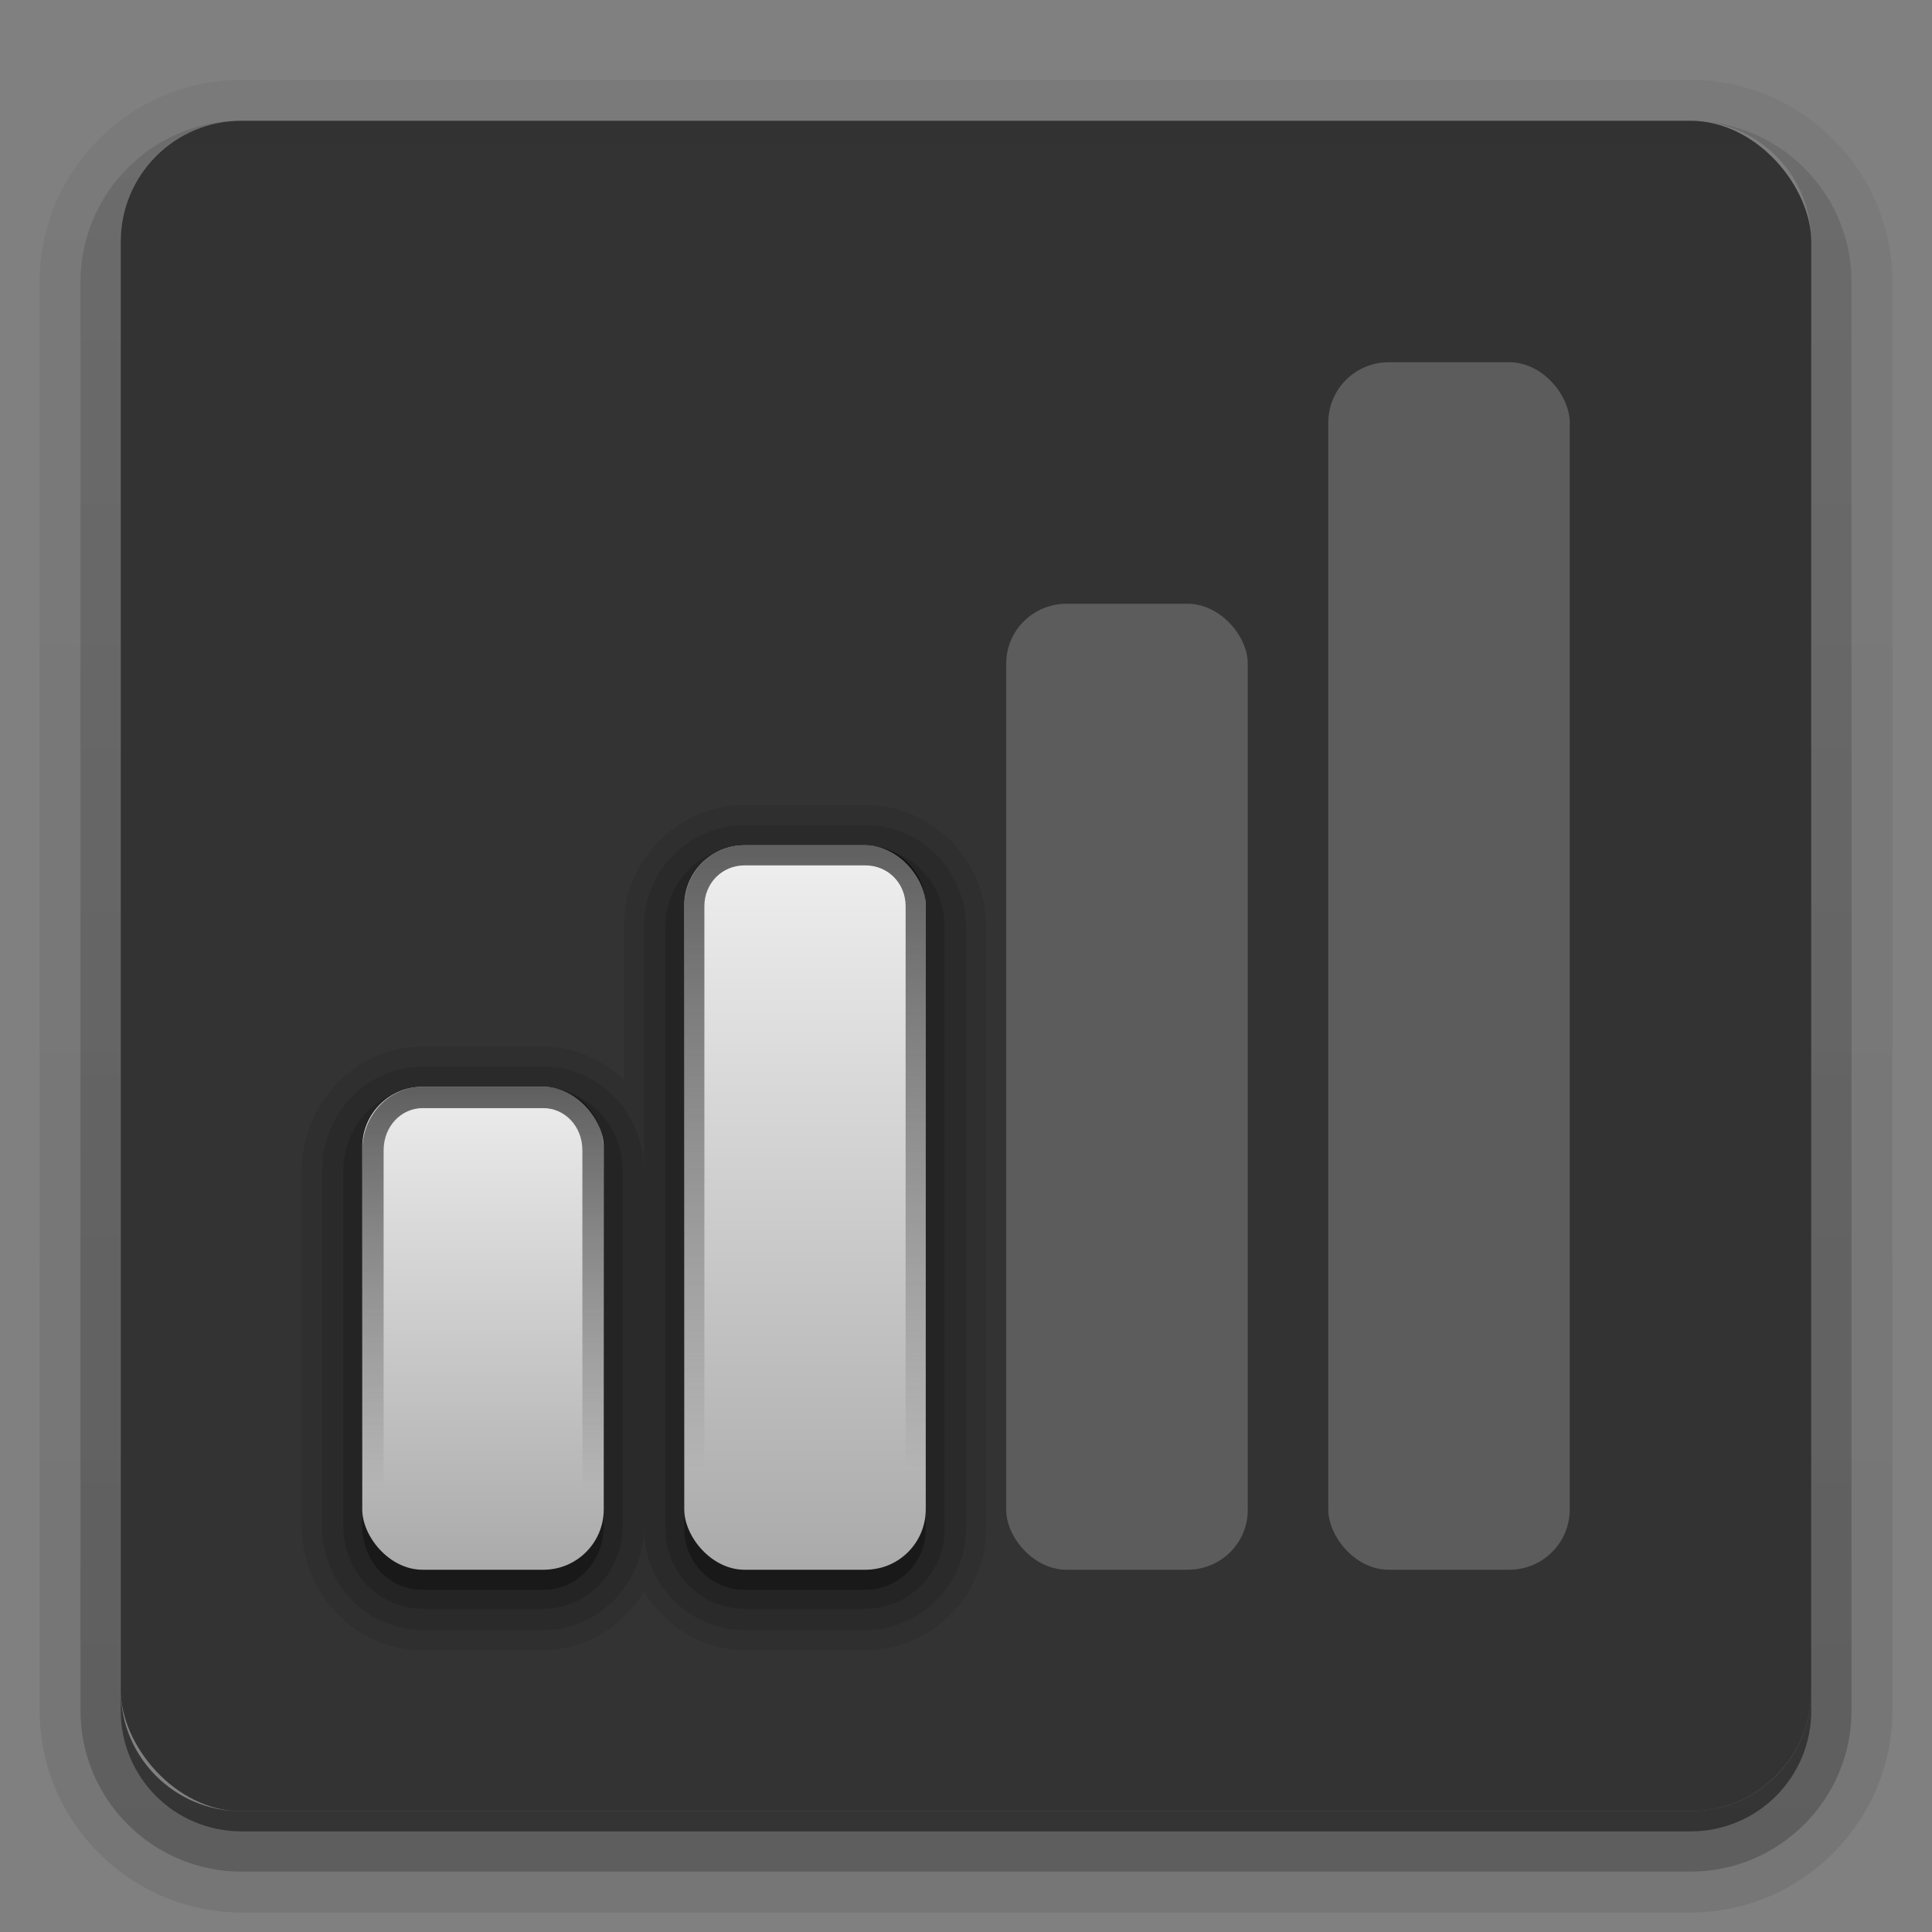 <svg height="96" width="96" xmlns="http://www.w3.org/2000/svg" xmlns:xlink="http://www.w3.org/1999/xlink"><rect width="100%" height="100%" fill="#808080" stroke="none"/><linearGradient id="a"><stop offset="0"/><stop offset="1" stop-opacity="0"/></linearGradient><linearGradient id="b" stop-color="#fff" xlink:href="#a"/><linearGradient id="c"><stop offset="0" stop-color="#aaa"/><stop offset="1" stop-color="#f0f0f0"/></linearGradient><linearGradient id="d" gradientTransform="matrix(1.006 0 0 .994 100 0)" gradientUnits="userSpaceOnUse" x1="45.448" x2="45.448" y1="92.54" y2="7.016"><stop offset="0"/><stop offset="1" stop-opacity=".588"/></linearGradient><linearGradient id="e" gradientTransform="matrix(1 0 0 -1 0 97)" gradientUnits="userSpaceOnUse" x1="32.251" x2="32.251" xlink:href="#d" y1="6.132" y2="90.239"/><radialGradient id="f" cx="48" cy="90.172" gradientTransform="matrix(1.157 0 0 .996 -7.551 .197)" gradientUnits="userSpaceOnUse" r="42" xlink:href="#b"/><linearGradient id="g" gradientUnits="userSpaceOnUse" x1="36.357" x2="36.357" xlink:href="#b" y1="6" y2="63.893"/><linearGradient id="h" gradientUnits="userSpaceOnUse" stop-color="#fff" x1="24" x2="24" xlink:href="#a" y1="54" y2="74"/><linearGradient id="i" gradientUnits="userSpaceOnUse" stop-color="#fff" x1="40" x2="40" xlink:href="#a" y1="42" y2="73"/><linearGradient id="j" gradientTransform="matrix(.75 0 0 .789 4.5 79.579)" gradientUnits="userSpaceOnUse" x1="24" x2="24" xlink:href="#c" y1="-2" y2="-34"/><linearGradient id="k" gradientTransform="matrix(.75 0 0 .757 2.5 79.513)" gradientUnits="userSpaceOnUse" x1="56" x2="56" xlink:href="#c" y1="-2" y2="-50"/><linearGradient id="l" gradientTransform="matrix(1.024 0 0 -1.012 -1.143 98.071)" gradientUnits="userSpaceOnUse" x1="32.251" x2="32.251" xlink:href="#d" y1="6.132" y2="90.239"/><g fill="url(#l)"><path d="m12 3.969c-5.511 0-10.031 4.52-10.031 10.031v71c0 5.511 4.52 10.031 10.031 10.031h72c5.511 0 10.031-4.52 10.031-10.031v-71c0-5.511-4.52-10.031-10.031-10.031h-72zm0 2.031h72c3.324 0 6 2.676 6 6v72c0 3.324-2.676 6-6 6h-72c-3.324 0-6-2.676-6-6v-72c0-3.324 2.676-6 6-6z" opacity=".08"/><path d="m12 4.969c-4.972 0-9.031 4.06-9.031 9.031v71c0 4.972 4.06 9.031 9.031 9.031h72c4.972 0 9.031-4.06 9.031-9.031v-71c0-4.972-4.059-9.031-9.031-9.031h-72zm0 1.031h72c3.324 0 6 2.676 6 6v72c0 3.324-2.676 6-6 6h-72c-3.324 0-6-2.676-6-6v-72c0-3.324 2.676-6 6-6z" opacity=".1"/><path d="m11.188 6.031c-4.028.411-7.188 3.835-7.188 7.969v71c0 4.409 3.591 8 8 8h72c4.409 0 8-3.591 8-8v-71c0-4.197-3.259-7.646-7.375-7.969 3.033.306 5.375 2.853 5.375 5.969v72c0 3.324-2.676 6-6 6h-72c-3.324 0-6-2.676-6-6v-72c0-3.116 2.342-5.663 5.375-5.969-.062.005-.126-.006-.188 0z" opacity=".2"/><path d="m6.438 9.75c-.899 1.177-1.438 2.647-1.438 4.25v71c0 3.878 3.122 7 7 7h72c3.878 0 7-3.122 7-7v-71c0-1.603-.538-3.073-1.438-4.25.28.694.438 1.454.438 2.25v72c0 3.324-2.676 6-6 6h-72c-3.324 0-6-2.676-6-6v-72c0-.796.158-1.556.438-2.25z" opacity=".3"/></g><path d="m6 84v1c0 3.324 2.676 6 6 6h72c3.324 0 6-2.676 6-6v-1c0 3.324-2.676 6-6 6h-72c-3.324 0-6-2.676-6-6z" fill="url(#e)" opacity=".45"/><rect height="84" opacity=".6" rx="6" width="84" x="6" y="6"/><path d="m12 6c-3.324 0-6 2.676-6 6v72c0 .335.041.651.094.969.049.296.097.597.188.875.01.03.021.064.031.094.099.288.235.547.375.812.145.274.316.536.5.781.184.246.374.473.594.688.44.428.943.815 1.5 1.094.279.14.573.247.875.344-.256-.1-.487-.236-.719-.375-.007-.004-.024.004-.031 0-.032-.019-.062-.042-.094-.062-.12-.077-.231-.164-.344-.25-.106-.081-.213-.161-.313-.25-.178-.162-.347-.346-.5-.531-.107-.131-.218-.266-.312-.407-.025-.038-.038-.086-.063-.125-.065-.103-.13-.204-.187-.312-.101-.195-.206-.416-.281-.625-.008-.022-.024-.041-.031-.063-.032-.092-.036-.187-.062-.281-.03-.107-.07-.203-.094-.313-.073-.341-.125-.698-.125-1.062v-72c0-2.782 2.218-5 5-5h72c2.782 0 5 2.218 5 5v72c0 .364-.052.721-.125 1.062-.044.207-.088.398-.156.594-.008.022-.023.041-.031.062-.063.174-.138.367-.219.531-.042.083-.079.17-.125.25-.055.097-.127.188-.188.281-.094.141-.205.276-.312.406-.143.174-.303.347-.469.5-.011.01-.02.021-.031.031-.138.126-.285.234-.438.344-.103.073-.204.153-.312.219-.007.004-.024-.004-.031 0-.232.139-.463.275-.719.375.302-.097.596-.204.875-.344.557-.279 1.06-.666 1.5-1.094.22-.214.409-.442.594-.688s.355-.508.5-.781c.14-.265.276-.525.375-.812.01-.031.021-.063.031-.094.09-.278.139-.579.188-.875.053-.318.094-.634.094-.969v-72c0-3.324-2.676-6-6-6h-72z" fill="url(#g)" opacity=".01"/><path d="m12 90c-3.324 0-6-2.676-6-6v-72c0-.335.041-.651.094-.969.049-.296.097-.597.188-.875.01-.03.021-.063.031-.094.099-.287.235-.547.375-.812.145-.274.316-.536.5-.781.184-.246.374-.473.594-.688.44-.428.943-.815 1.5-1.094.279-.14.574-.247.875-.344-.256.1-.486.236-.719.375-.007.004-.024-.004-.031 0-.032.019-.062.043-.094.062-.12.077-.231.164-.344.25-.106.081-.213.161-.312.25-.178.161-.347.345-.5.531-.107.13-.218.265-.312.406-.025.038-.038.086-.063.125-.065.103-.13.204-.187.312-.101.195-.206.416-.281.625-.008.022-.024.041-.031.063-.032.092-.036.187-.062.281-.03.107-.07.203-.094.312-.073.342-.125.699-.125 1.062v72c0 2.782 2.218 5 5 5h72c2.782 0 5-2.218 5-5v-72c0-.364-.052-.721-.125-1.062-.044-.207-.088-.398-.156-.594-.008-.022-.024-.041-.031-.063-.063-.174-.139-.367-.219-.531-.042-.083-.079-.17-.125-.25-.055-.097-.127-.188-.188-.281-.094-.141-.205-.276-.312-.406-.143-.174-.303-.347-.469-.5-.011-.01-.02-.021-.031-.031-.139-.126-.285-.234-.438-.344-.102-.073-.204-.153-.312-.219-.007-.004-.024.004-.031 0-.232-.139-.463-.275-.719-.375.302.097.596.204.875.344.557.279 1.06.666 1.5 1.094.22.214.409.442.594.688s.355.508.5.781c.14.265.276.525.375.812.01.031.021.063.031.094.09.278.139.579.188.875.053.318.094.634.094.969v72c0 3.324-2.676 6-6 6h-72z" fill="url(#f)" opacity=".15"/><path d="m37 40c-3.312 0-6 2.734-6 6.031v7.625c-1.058-.995-2.43-1.656-4-1.656h-6c-3.364 0-6 2.842-6 6.156v17.688c0 3.314 2.636 6.156 6 6.156h6c2.151 0 3.944-1.203 5-2.906 1.06 1.7 2.857 2.906 5 2.906h6c3.286 0 5.959-2.705 6-5.969v-30c0-3.297-2.688-6.031-6-6.031h-6z" opacity=".08"/><path d="m37 41c-2.766 0-5 2.271-5 5.031v12.125c0-2.792-2.196-5.156-5-5.156h-6c-2.804 0-5 2.364-5 5.156v17.688c0 2.792 2.196 5.156 5 5.156h6c2.763 0 4.937-2.293 5-5.031 0 2.76 2.234 5.031 5 5.031h6c2.744 0 4.965-2.238 5-4.969v-30c0-2.76-2.234-5.031-5-5.031h-6z" opacity=".1"/><path d="m37 42.062c-2.175 0-3.938 1.79-3.938 3.969v29.938c0 2.179 1.762 3.969 3.938 3.969h6c2.175 0 3.938-1.79 3.938-3.969v-29.938c0-2.179-1.763-3.969-3.938-3.969h-6zm-16 12c-2.195 0-3.938 1.863-3.938 4.094v17.688c0 2.231 1.742 4.094 3.938 4.094h6c2.195 0 3.938-1.863 3.938-4.094v-17.688c0-2.231-1.743-4.094-3.938-4.094h-6z" opacity=".15"/><path d="m37 43c-1.662 0-3 1.355-3 3.031v29.938c0 1.676 1.338 3.031 3 3.031h6c1.662 0 3-1.355 3-3.031v-29.938c0-1.676-1.338-3.031-3-3.031zm-16 12c-1.662 0-3 1.407-3 3.156v17.688c0 1.749 1.338 3.156 3 3.156h6c1.662 0 3-1.407 3-3.156v-17.688c0-1.749-1.338-3.156-3-3.156z" opacity=".3"/><rect fill="#fff" height="60" opacity=".2" rx="3" width="12" x="66" y="18"/><rect fill="#fff" height="48" opacity=".2" rx="3" ry="2.961" width="12" x="50" y="30"/><rect fill="url(#k)" height="36" rx="3" width="12" x="34" y="42"/><rect fill="url(#j)" height="24" rx="3" width="12" x="18" y="54"/><path d="m37 42c-1.662 0-3 1.355-3 3.031v29.938c0 1.676 1.338 3.031 3 3.031h6c1.662 0 3-1.355 3-3.031v-29.938c0-1.676-1.338-3.031-3-3.031zm0 1h6c1.122 0 2 .884 2 2.031v29.938c0 1.147-.878 2.031-2 2.031h-6c-1.122 0-2-.884-2-2.031v-29.938c0-1.147.878-2.031 2-2.031z" fill="url(#i)" opacity=".6"/><path d="m21 54c-1.662 0-3 1.407-3 3.156v17.688c0 1.749 1.338 3.156 3 3.156h6c1.662 0 3-1.407 3-3.156v-17.688c0-1.749-1.338-3.156-3-3.156zm0 1.062h6c1.054 0 1.938.893 1.938 2.094v17.688c0 1.2-.883 2.094-1.938 2.094h-6c-1.054 0-1.938-.893-1.938-2.094v-17.688c0-1.2.883-2.094 1.938-2.094z" fill="url(#h)" opacity=".6"/></svg>